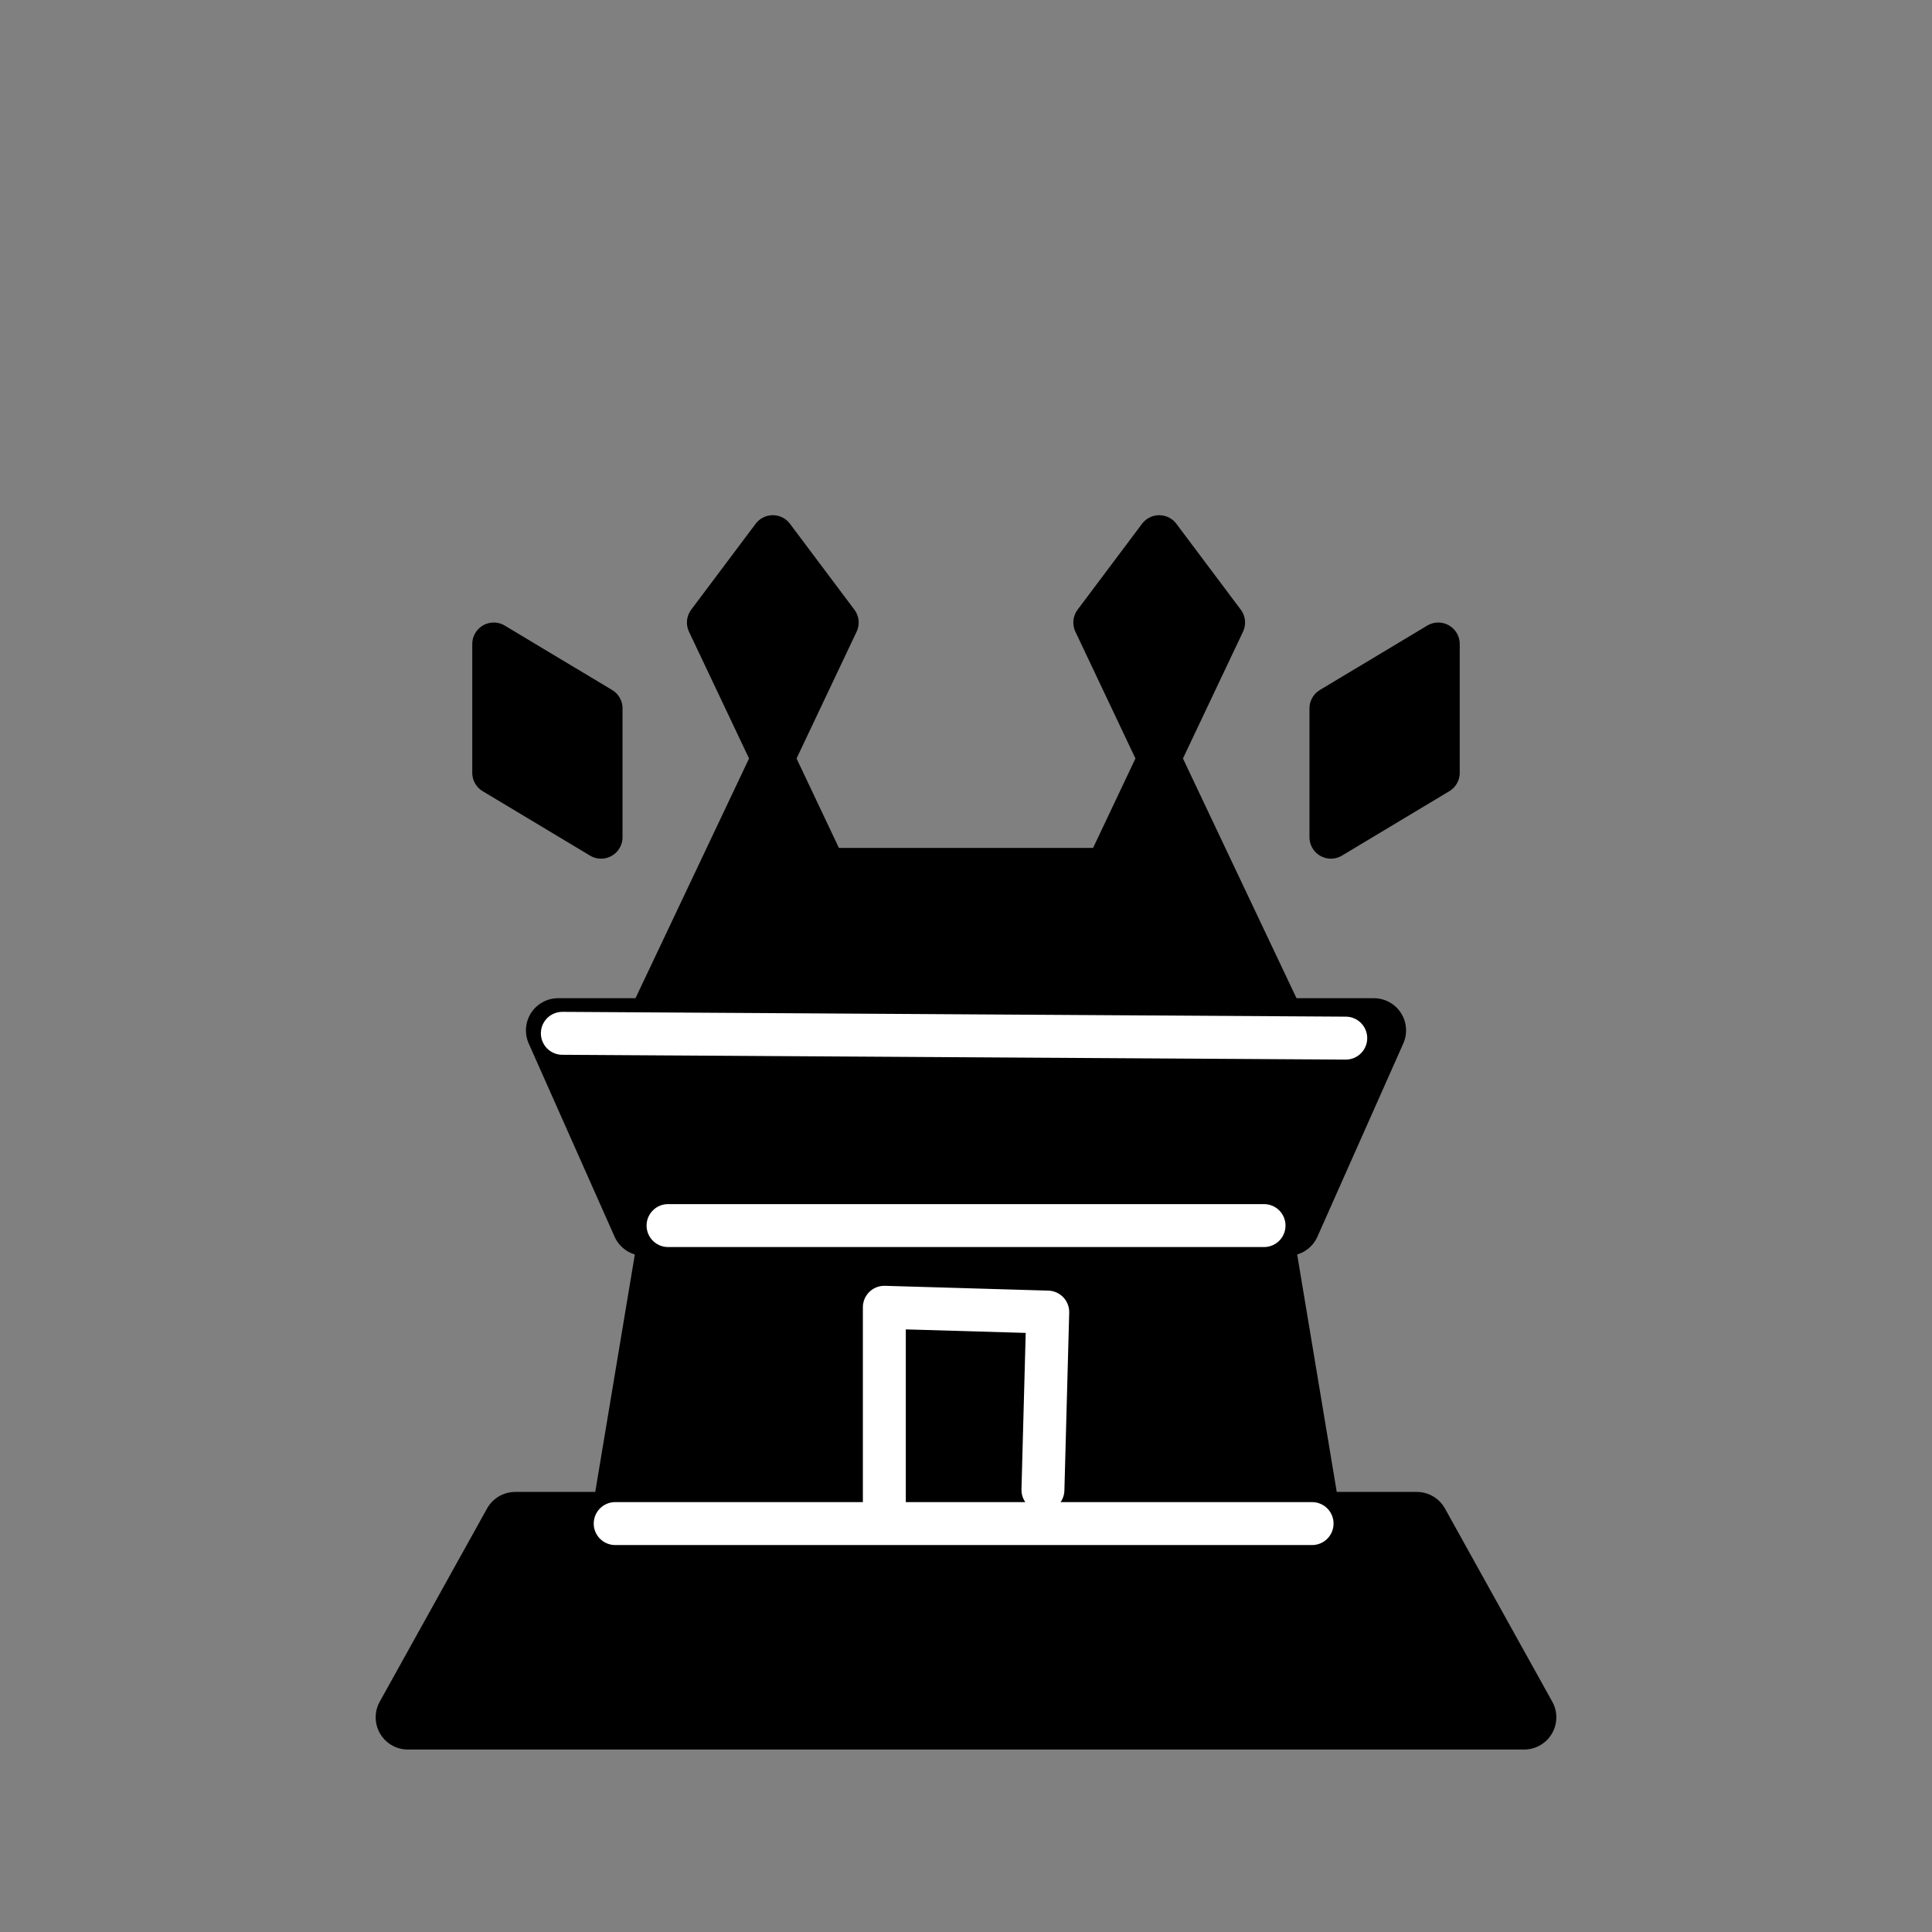<?xml version="1.0" encoding="UTF-8" standalone="no"?>
<!-- Created with Inkscape (http://www.inkscape.org/) -->

<svg
   width="45mm"
   height="45mm"
   viewBox="0 0 45 45"
   version="1.1"
   id="svg5"
   inkscape:version="1.2.2 (732a01da63, 2022-12-09)"
   sodipodi:docname="bR.svg"
   xmlns:inkscape="http://www.inkscape.org/namespaces/inkscape"
   xmlns:sodipodi="http://sodipodi.sourceforge.net/DTD/sodipodi-0.dtd"
   xmlns="http://www.w3.org/2000/svg"
   xmlns:svg="http://www.w3.org/2000/svg">
  <rect x="0" y="0" width="45" height="45" fill="#808080" stroke="none"/>
  <sodipodi:namedview
     id="namedview7"
     pagecolor="#ffffff"
     bordercolor="#000000"
     borderopacity="0.25"
     inkscape:showpageshadow="2"
     inkscape:pageopacity="0.0"
     inkscape:pagecheckerboard="0"
     inkscape:deskcolor="#d1d1d1"
     inkscape:document-units="mm"
     showgrid="false"
     inkscape:zoom="2.3634905"
     inkscape:cx="32.155831"
     inkscape:cy="85.04371"
     inkscape:window-width="1280"
     inkscape:window-height="649"
     inkscape:window-x="-8"
     inkscape:window-y="-8"
     inkscape:window-maximized="1"
     inkscape:current-layer="layer1" />
  <defs
     id="defs2" />
  <g
     inkscape:label="Layer 1"
     inkscape:groupmode="layer"
     id="layer1">
    <path
       style="fill:#000000;fill-opacity:1;stroke:#000000;stroke-width:1.5;stroke-linejoin:round;stroke-dasharray:none;stroke-opacity:1"
       d="m 17,20.5 -2.5,15 h 16 L 28,20.5 Z"
       id="path2053"
       sodipodi:nodetypes="ccccc" />
    <path
       style="fill:#000000;fill-opacity:1;stroke:#000000;stroke-width:1.5;stroke-linejoin:round;stroke-dasharray:none;stroke-opacity:1"
       d="m 33,35.5 2.5,4.5 h -26 l 2.5,-4.5 z"
       id="path2055"
       sodipodi:nodetypes="ccccc" />
    <path
       style="fill:none;stroke:#ffffff;stroke-width:1;stroke-linecap:round;stroke-linejoin:round;stroke-dasharray:none;stroke-opacity:1"
       d="m 20.598,35.039 v -4.59 l 3.806,0.112 -0.112,4.142"
       id="path1063" />
    <path
       style="fill:#000000;stroke:#000000;stroke-width:1;stroke-linecap:round;stroke-linejoin:round;fill-opacity:1"
       d="m 15,24 4.5,-9.5 -1.5,-2 -1.5,2 4.5,9.5 z"
       id="path446"
       sodipodi:nodetypes="cccccc" />
    <path
       style="fill:#000000;stroke:#000000;stroke-width:1;stroke-linecap:round;stroke-linejoin:round;fill-opacity:1"
       d="m 24,24 4.5,-9.5 -1.5,-2 -1.5,2 4.5,9.5 z"
       id="path446-8"
       sodipodi:nodetypes="cccccc" />
    <path
       style="fill:#000000;stroke:#000000;stroke-width:1;stroke-linecap:round;stroke-linejoin:round;fill-opacity:1"
       d="m 11.5,15 v 3 l 2.5,1.5 v -3 z"
       id="path448"
       sodipodi:nodetypes="ccccc" />
    <path
       style="fill:#000000;stroke:#000000;stroke-width:1;stroke-linecap:round;stroke-linejoin:round;fill-opacity:1"
       d="m 33.5,15 v 3 l -2.5,1.5 v -3 z"
       id="path448-5"
       sodipodi:nodetypes="ccccc" />
    <path
       style="fill:#000000;fill-opacity:1;stroke:#000000;stroke-width:1.5;stroke-linejoin:round;stroke-dasharray:none;stroke-opacity:1"
       d="m 13,24 h 19 l -2,4.5 H 15 Z"
       id="path1842"
       sodipodi:nodetypes="ccccc" />
    <path
       style="fill:none;fill-opacity:1;stroke:#ffffff;stroke-width:1;stroke-linecap:round;stroke-linejoin:round;stroke-opacity:1"
       d="M 14.329,35.487 H 30.561"
       id="path1629" />
    <path
       style="fill:none;fill-opacity:1;stroke:#ffffff;stroke-width:1;stroke-linecap:round;stroke-linejoin:round;stroke-opacity:1"
       d="M 15.56,28.546 H 29.442"
       id="path1685" />
    <path
       style="fill:none;fill-opacity:1;stroke:#ffffff;stroke-width:1;stroke-linecap:round;stroke-linejoin:round;stroke-opacity:1"
       d="m 13.098,24.068 18.247,0.112"
       id="path1687" />
  </g>
</svg>
